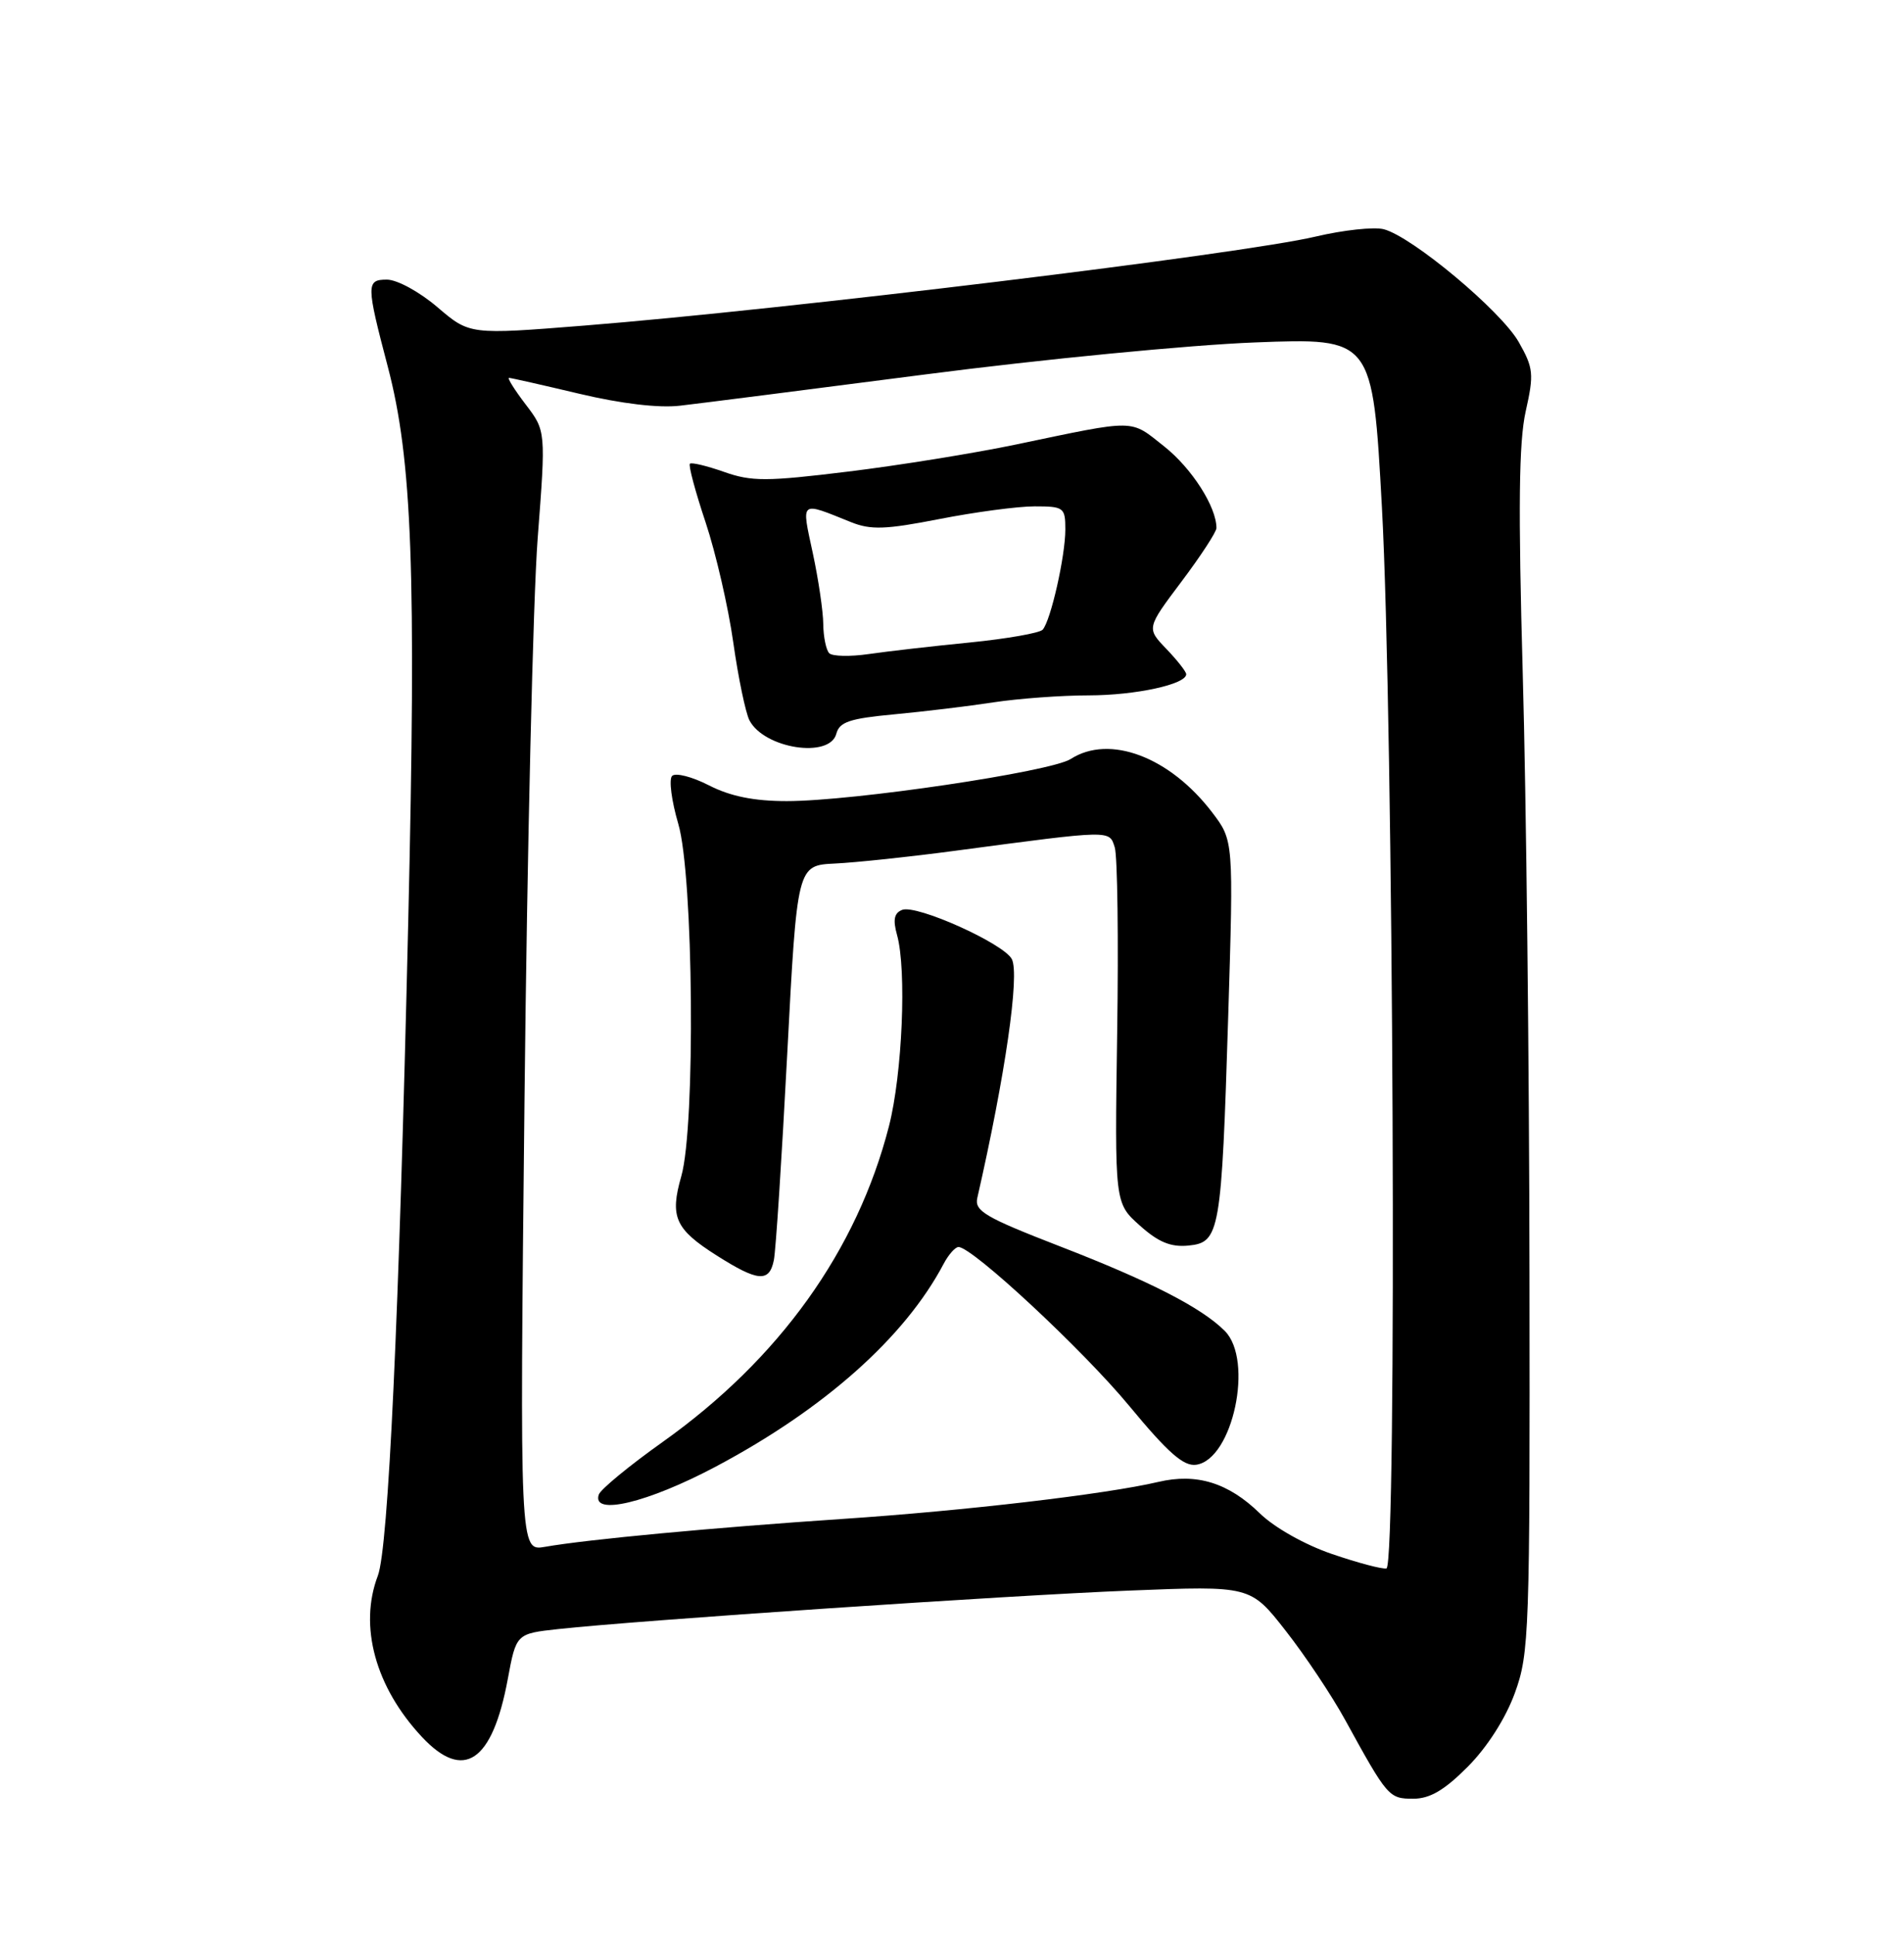 <?xml version="1.0" encoding="UTF-8" standalone="no"?>
<!DOCTYPE svg PUBLIC "-//W3C//DTD SVG 1.1//EN" "http://www.w3.org/Graphics/SVG/1.1/DTD/svg11.dtd" >
<svg xmlns="http://www.w3.org/2000/svg" xmlns:xlink="http://www.w3.org/1999/xlink" version="1.1" viewBox="0 0 252 256">
 <g >
 <path fill="currentColor"
d=" M 194.28 233.75 C 196.85 231.16 199.28 227.36 200.50 224.00 C 202.40 218.77 202.50 216.09 202.43 168.50 C 202.40 141.00 202.00 105.30 201.54 89.17 C 200.93 67.24 201.02 58.48 201.93 54.43 C 203.04 49.48 202.96 48.70 201.01 45.26 C 198.66 41.13 186.89 31.30 183.14 30.33 C 181.84 30.00 177.79 30.44 174.14 31.30 C 164.42 33.61 104.06 40.95 77.33 43.08 C 62.16 44.29 62.16 44.29 57.90 40.65 C 55.53 38.62 52.56 37.00 51.21 37.00 C 48.46 37.00 48.46 37.63 51.32 48.50 C 54.56 60.82 55.11 75.57 54.03 122.00 C 52.81 174.49 51.40 204.82 50.01 208.49 C 47.47 215.15 49.68 223.23 55.83 229.81 C 61.35 235.73 65.16 233.17 67.20 222.20 C 68.32 216.16 68.32 216.16 73.91 215.55 C 84.57 214.39 133.58 211.09 149.50 210.46 C 165.50 209.82 165.50 209.82 170.15 215.76 C 172.71 219.02 176.27 224.35 178.05 227.60 C 183.65 237.80 183.83 238.00 187.05 238.00 C 189.25 238.00 191.18 236.87 194.28 233.75 Z  M 176.29 205.62 C 172.71 204.40 168.66 202.12 166.73 200.23 C 162.58 196.19 158.37 194.89 153.32 196.08 C 146.32 197.72 127.68 199.90 111.50 200.98 C 94.51 202.12 77.69 203.69 72.14 204.67 C 68.78 205.26 68.78 205.26 69.42 145.38 C 69.77 112.45 70.56 79.09 71.16 71.26 C 72.25 57.02 72.25 57.02 69.57 53.51 C 68.10 51.58 67.11 50.00 67.37 50.00 C 67.63 50.00 71.82 50.95 76.67 52.10 C 82.18 53.41 87.19 54.01 90.00 53.68 C 92.47 53.40 107.10 51.53 122.50 49.54 C 137.90 47.54 157.51 45.64 166.08 45.31 C 181.67 44.71 181.67 44.71 182.90 67.11 C 184.44 95.19 184.92 207.24 183.50 207.53 C 182.95 207.65 179.71 206.79 176.29 205.62 Z  M 94.73 194.06 C 109.09 186.44 119.75 176.96 124.88 167.25 C 125.53 166.01 126.43 165.00 126.86 165.00 C 128.70 165.00 143.33 178.61 149.48 186.05 C 154.60 192.24 156.66 194.05 158.32 193.81 C 163.16 193.12 165.97 179.97 162.10 176.10 C 159.01 173.01 152.22 169.53 140.20 164.88 C 130.40 161.08 128.95 160.23 129.35 158.50 C 133.04 142.36 134.98 128.96 133.92 126.91 C 132.86 124.85 121.32 119.66 119.41 120.39 C 118.34 120.81 118.16 121.69 118.73 123.73 C 120.01 128.33 119.43 142.08 117.66 149.00 C 113.44 165.46 103.14 179.83 87.70 190.80 C 83.28 193.94 79.48 197.07 79.25 197.76 C 78.29 200.62 85.72 198.84 94.73 194.06 Z  M 102.42 166.75 C 102.68 165.51 103.47 153.25 104.19 139.50 C 105.50 114.50 105.50 114.50 110.50 114.26 C 113.25 114.13 120.45 113.37 126.50 112.56 C 147.27 109.80 146.80 109.81 147.54 112.12 C 147.90 113.26 148.05 124.32 147.86 136.69 C 147.53 159.19 147.53 159.19 150.85 162.15 C 153.31 164.36 154.96 165.04 157.29 164.81 C 161.45 164.40 161.67 163.16 162.56 134.39 C 163.27 111.22 163.27 111.22 160.43 107.49 C 154.82 100.14 146.84 97.13 141.71 100.43 C 139.07 102.12 112.94 106.00 104.13 106.00 C 99.81 106.00 96.68 105.37 93.84 103.92 C 91.60 102.77 89.40 102.21 88.95 102.67 C 88.51 103.13 88.88 105.97 89.77 109.00 C 91.79 115.80 92.07 149.03 90.17 155.64 C 88.63 161.02 89.35 162.63 94.85 166.12 C 100.32 169.59 101.82 169.71 102.42 166.75 Z  M 110.69 97.09 C 111.10 95.52 112.46 95.07 118.34 94.52 C 122.28 94.15 128.20 93.44 131.50 92.93 C 134.80 92.43 140.47 92.01 144.10 92.01 C 150.30 92.00 157.00 90.55 157.00 89.21 C 157.00 88.88 155.82 87.37 154.37 85.86 C 151.74 83.12 151.74 83.12 156.37 76.96 C 158.92 73.57 161.00 70.38 161.00 69.87 C 161.00 67.06 157.74 61.97 154.10 59.08 C 149.49 55.43 150.58 55.45 134.50 58.81 C 129.00 59.96 118.98 61.58 112.24 62.40 C 101.46 63.72 99.48 63.73 95.83 62.44 C 93.55 61.64 91.52 61.15 91.31 61.36 C 91.10 61.57 92.03 65.06 93.39 69.12 C 94.74 73.18 96.39 80.33 97.05 85.00 C 97.71 89.67 98.68 94.31 99.19 95.31 C 101.14 99.06 109.82 100.40 110.69 97.09 Z  M 109.75 86.43 C 109.34 86.01 108.98 84.28 108.96 82.58 C 108.95 80.89 108.32 76.65 107.57 73.16 C 106.06 66.13 105.80 66.34 112.64 69.09 C 115.25 70.14 117.22 70.07 124.32 68.68 C 129.02 67.76 134.69 67.00 136.93 67.00 C 140.80 67.00 141.00 67.15 141.00 70.06 C 141.00 73.59 139.07 82.12 138.00 83.32 C 137.60 83.76 133.27 84.52 128.38 85.01 C 123.50 85.49 117.47 86.18 115.00 86.54 C 112.53 86.90 110.16 86.85 109.75 86.43 Z "/>
</g>
</svg>